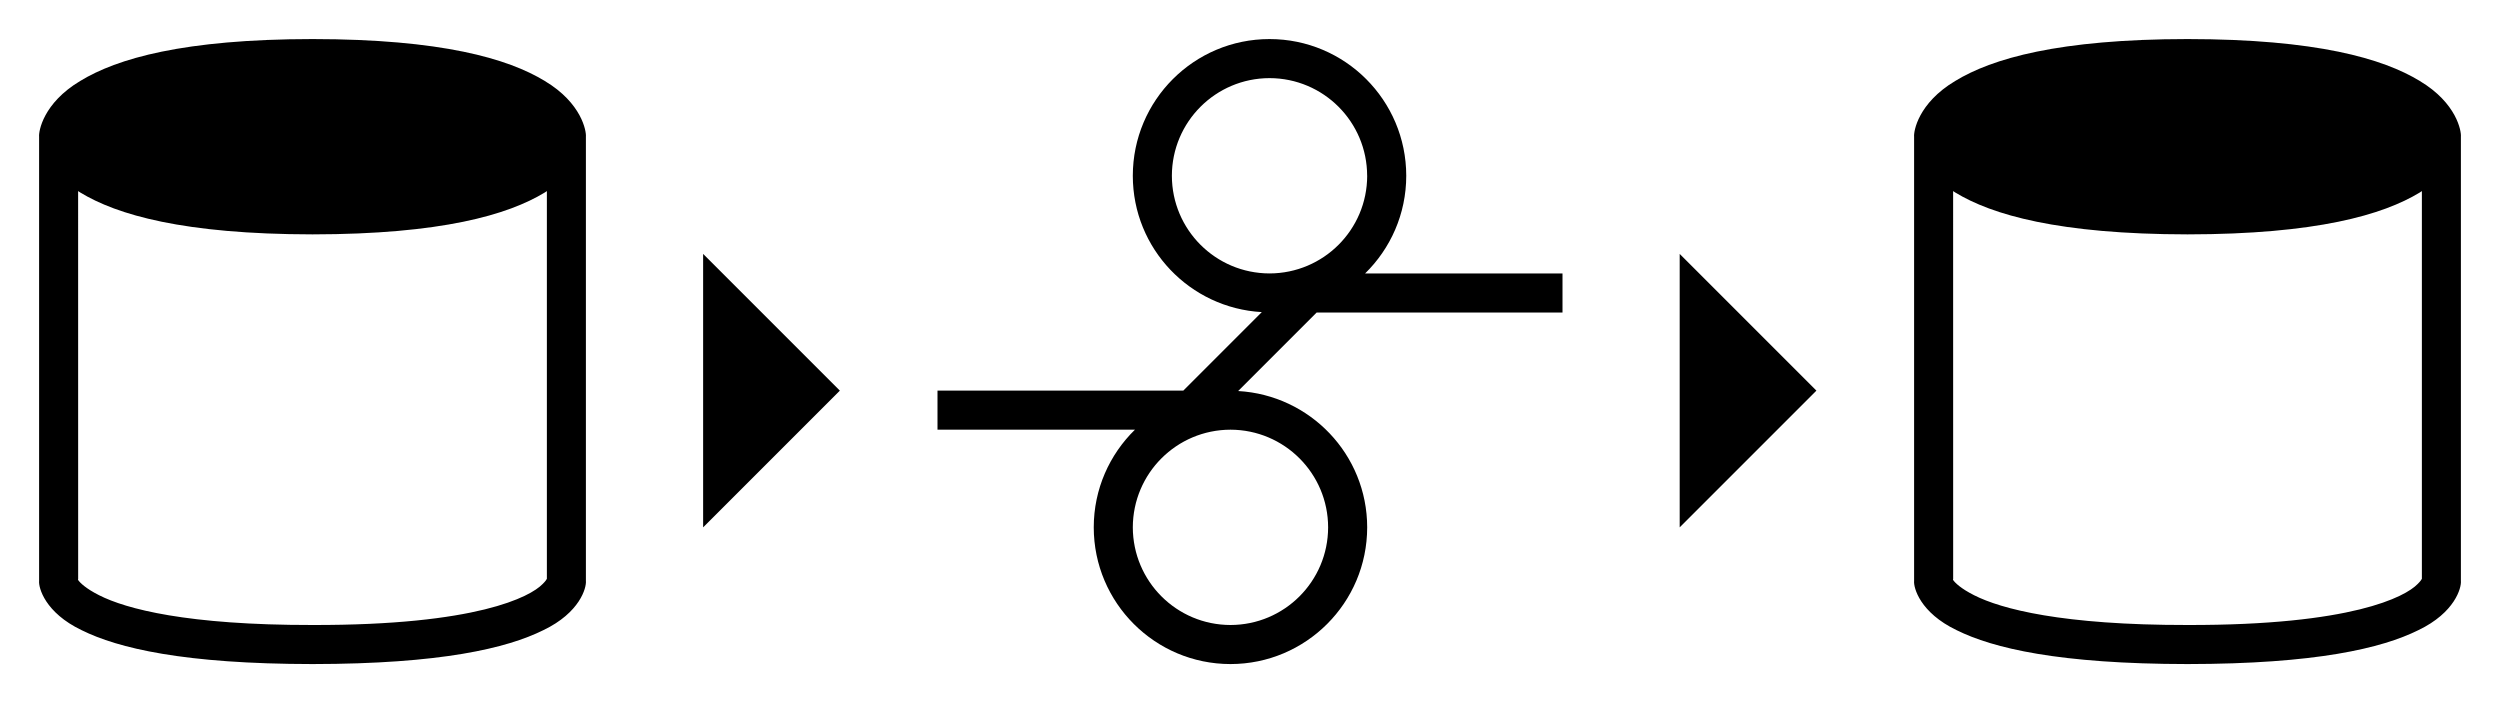 <?xml version="1.0" encoding="UTF-8" standalone="no"?>
<!-- Created with Inkscape (http://www.inkscape.org/) -->
<svg
   xmlns:dc="http://purl.org/dc/elements/1.1/"
   xmlns:cc="http://creativecommons.org/ns#"
   xmlns:rdf="http://www.w3.org/1999/02/22-rdf-syntax-ns#"
   xmlns:svg="http://www.w3.org/2000/svg"
   xmlns="http://www.w3.org/2000/svg"
   xmlns:sodipodi="http://sodipodi.sourceforge.net/DTD/sodipodi-0.dtd"
   xmlns:inkscape="http://www.inkscape.org/namespaces/inkscape"
   width="128"
   height="36"
   id="svg2"
   sodipodi:version="0.32"
   inkscape:version="0.46"
   sodipodi:docname="etl-process.svg"
   inkscape:output_extension="org.inkscape.output.svg.inkscape"
   version="1.0">
  <defs
     id="defs4">
    <inkscape:perspective
       sodipodi:type="inkscape:persp3d"
       inkscape:vp_x="0 : 526.18109 : 1"
       inkscape:vp_y="0 : 1000 : 0"
       inkscape:vp_z="744.09448 : 526.18109 : 1"
       inkscape:persp3d-origin="372.04724 : 350.78739 : 1"
       id="perspective10" />
    <inkscape:perspective
       id="perspective2463"
       inkscape:persp3d-origin="16 : 10.666667 : 1"
       inkscape:vp_z="32 : 16 : 1"
       inkscape:vp_y="0 : 1000 : 0"
       inkscape:vp_x="0 : 16 : 1"
       sodipodi:type="inkscape:persp3d" />
    <inkscape:perspective
       id="perspective2548"
       inkscape:persp3d-origin="16 : 10.666667 : 1"
       inkscape:vp_z="32 : 16 : 1"
       inkscape:vp_y="0 : 1000 : 0"
       inkscape:vp_x="0 : 16 : 1"
       sodipodi:type="inkscape:persp3d" />
    <inkscape:perspective
       id="perspective2632"
       inkscape:persp3d-origin="16 : 10.666667 : 1"
       inkscape:vp_z="32 : 16 : 1"
       inkscape:vp_y="0 : 1000 : 0"
       inkscape:vp_x="0 : 16 : 1"
       sodipodi:type="inkscape:persp3d" />
  </defs>
  <sodipodi:namedview
     id="base"
     pagecolor="#ffffff"
     bordercolor="#666666"
     borderopacity="1.0"
     inkscape:pageopacity="0.0"
     inkscape:pageshadow="2"
     inkscape:zoom="5.6"
     inkscape:cx="73.403212"
     inkscape:cy="23.886828"
     inkscape:document-units="px"
     inkscape:current-layer="layer1"
     showgrid="true"
     gridtolerance="5"
     inkscape:window-width="1280"
     inkscape:window-height="949"
     inkscape:window-x="0"
     inkscape:window-y="25">
    <inkscape:grid
       type="xygrid"
       id="grid2472"
       visible="true"
       enabled="true"
       spacingx="2px"
       spacingy="2px"
       dotted="false"
       empspacing="8" />
  </sodipodi:namedview>
  <g
     inkscape:label="Ebene 1"
     inkscape:groupmode="layer"
     id="layer1"
     transform="translate(-228.223,-412.362)">
    <g
       id="g2466"
       transform="matrix(0.5,0,0,0.5,259.223,424.362)">
      <g
         id="background">
	<rect
   id="rect2455"
   height="32"
   width="32"
   x="0"
   y="0"
   style="fill:none" />

</g>
      <g
         id="arrow_x5F_right">
	<polygon
   id="polygon2458"
   points="10,2.001 24,16 10,30 10,2.001 " />

</g>
    </g>
    <g
       id="g2551"
       transform="translate(228.223,414.362)">
      <g
         id="g2553">
	<rect
   id="rect2540"
   height="32"
   width="32"
   x="0"
   y="0"
   style="fill:none" />

</g>
      <g
         id="database">
	<path
   id="path2543"
   d="M 29.998,4.999 C 30.025,4.727 29.793,3.284 27.896,2.148 C 26.012,0.997 22.598,0.004 16.001,0 C 9.402,0.004 5.988,0.997 4.103,2.148 C 2.207,3.283 1.975,4.726 2.002,4.999 L 2.002,4.999 L 2.002,27.739 C 1.967,28.092 2.307,29.367 4.178,30.264 C 6.045,31.19 9.416,31.994 16,32 C 22.582,31.994 25.955,31.19 27.82,30.264 C 29.693,29.367 30.033,28.091 29.998,27.739 L 29.998,4.999 L 29.998,4.999 z M 27.777,27.907 C 27.15,28.552 24.43,30.019 16,30 C 9.586,30.007 6.459,29.179 5.075,28.476 C 4.381,28.126 4.088,27.828 4,27.696 C 3.982,27.669 4.009,27.649 4.002,27.634 L 4,7.783 C 4.036,7.806 4.064,7.83 4.103,7.852 C 5.988,9.001 9.402,9.993 16.001,10 C 22.598,9.994 26.012,9.001 27.897,7.853 C 27.934,7.83 27.963,7.805 28,7.783 L 28,27.636 C 27.98,27.678 27.924,27.765 27.777,27.907 z" />

</g>
    </g>
    <g
       id="g2558"
       transform="translate(324.223,414.362)">
      <g
         id="g2560">
	<rect
   id="rect2562"
   height="32"
   width="32"
   x="0"
   y="0"
   style="fill:none" />

</g>
      <g
         id="g2564">
	<path
   id="path2566"
   d="M 29.998,4.999 C 30.025,4.727 29.793,3.284 27.896,2.148 C 26.012,0.997 22.598,0.004 16.001,0 C 9.402,0.004 5.988,0.997 4.103,2.148 C 2.207,3.283 1.975,4.726 2.002,4.999 L 2.002,4.999 L 2.002,27.739 C 1.967,28.092 2.307,29.367 4.178,30.264 C 6.045,31.19 9.416,31.994 16,32 C 22.582,31.994 25.955,31.19 27.82,30.264 C 29.693,29.367 30.033,28.091 29.998,27.739 L 29.998,4.999 L 29.998,4.999 z M 27.777,27.907 C 27.15,28.552 24.43,30.019 16,30 C 9.586,30.007 6.459,29.179 5.075,28.476 C 4.381,28.126 4.088,27.828 4,27.696 C 3.982,27.669 4.009,27.649 4.002,27.634 L 4,7.783 C 4.036,7.806 4.064,7.83 4.103,7.852 C 5.988,9.001 9.402,9.993 16.001,10 C 22.598,9.994 26.012,9.001 27.897,7.853 C 27.934,7.83 27.963,7.805 28,7.783 L 28,27.636 C 27.98,27.678 27.924,27.765 27.777,27.907 z" />

</g>
    </g>
    <g
       id="g2635"
       transform="translate(276.223,414.362)">
      <g
         id="g2637">
	<rect
   id="rect2622"
   height="32"
   width="32"
   y="0"
   x="0"
   style="fill:none" />

</g>
      <g
         id="application">
	<path
   id="path2625"
   style="fill:#ffffff;stroke:#1b1c20;stroke-width:2" />

	<path
   id="path2627"
   d="M 32,14 L 32,12 L 21.894,12 C 23.191,10.73 23.999,8.96 24,7 C 23.998,3.134 20.866,0 17,0 C 13.134,0 10,3.134 10,7 C 10,10.732 12.923,13.772 16.604,13.98 L 12.585,18 L 0,18 L 0,20 L 10.109,20 C 8.81,21.27 8,23.04 8,25 C 8.002,28.865 11.135,31.998 15,32 C 18.865,31.998 21.998,28.865 22,25 C 21.998,21.269 19.074,18.229 15.394,18.021 L 19.414,14 L 32,14 z M 12,7 C 12.004,4.239 14.239,2.004 17,2 C 19.762,2.004 21.994,4.239 21.998,7 L 22,7 C 21.996,9.761 19.762,11.994 17,12 C 14.239,11.995 12.004,9.762 12,7 z M 20,25 C 19.996,27.762 17.761,29.996 15.001,30 C 12.24,29.996 10.006,27.762 10,25 C 10.006,22.239 12.24,20.005 15.001,20 C 17.761,20.005 19.996,22.24 20,25 z" />

</g>
    </g>
    <g
       id="g2663"
       transform="matrix(0.5,0,0,0.5,309.223,424.362)">
      <g
         id="g2665">
	<rect
   id="rect2667"
   height="32"
   width="32"
   x="0"
   y="0"
   style="fill:none" />

</g>
      <g
         id="g2669">
	<polygon
   id="polygon2671"
   points="10,2.001 24,16 10,30 10,2.001 " />

</g>
    </g>
  </g>
</svg>
